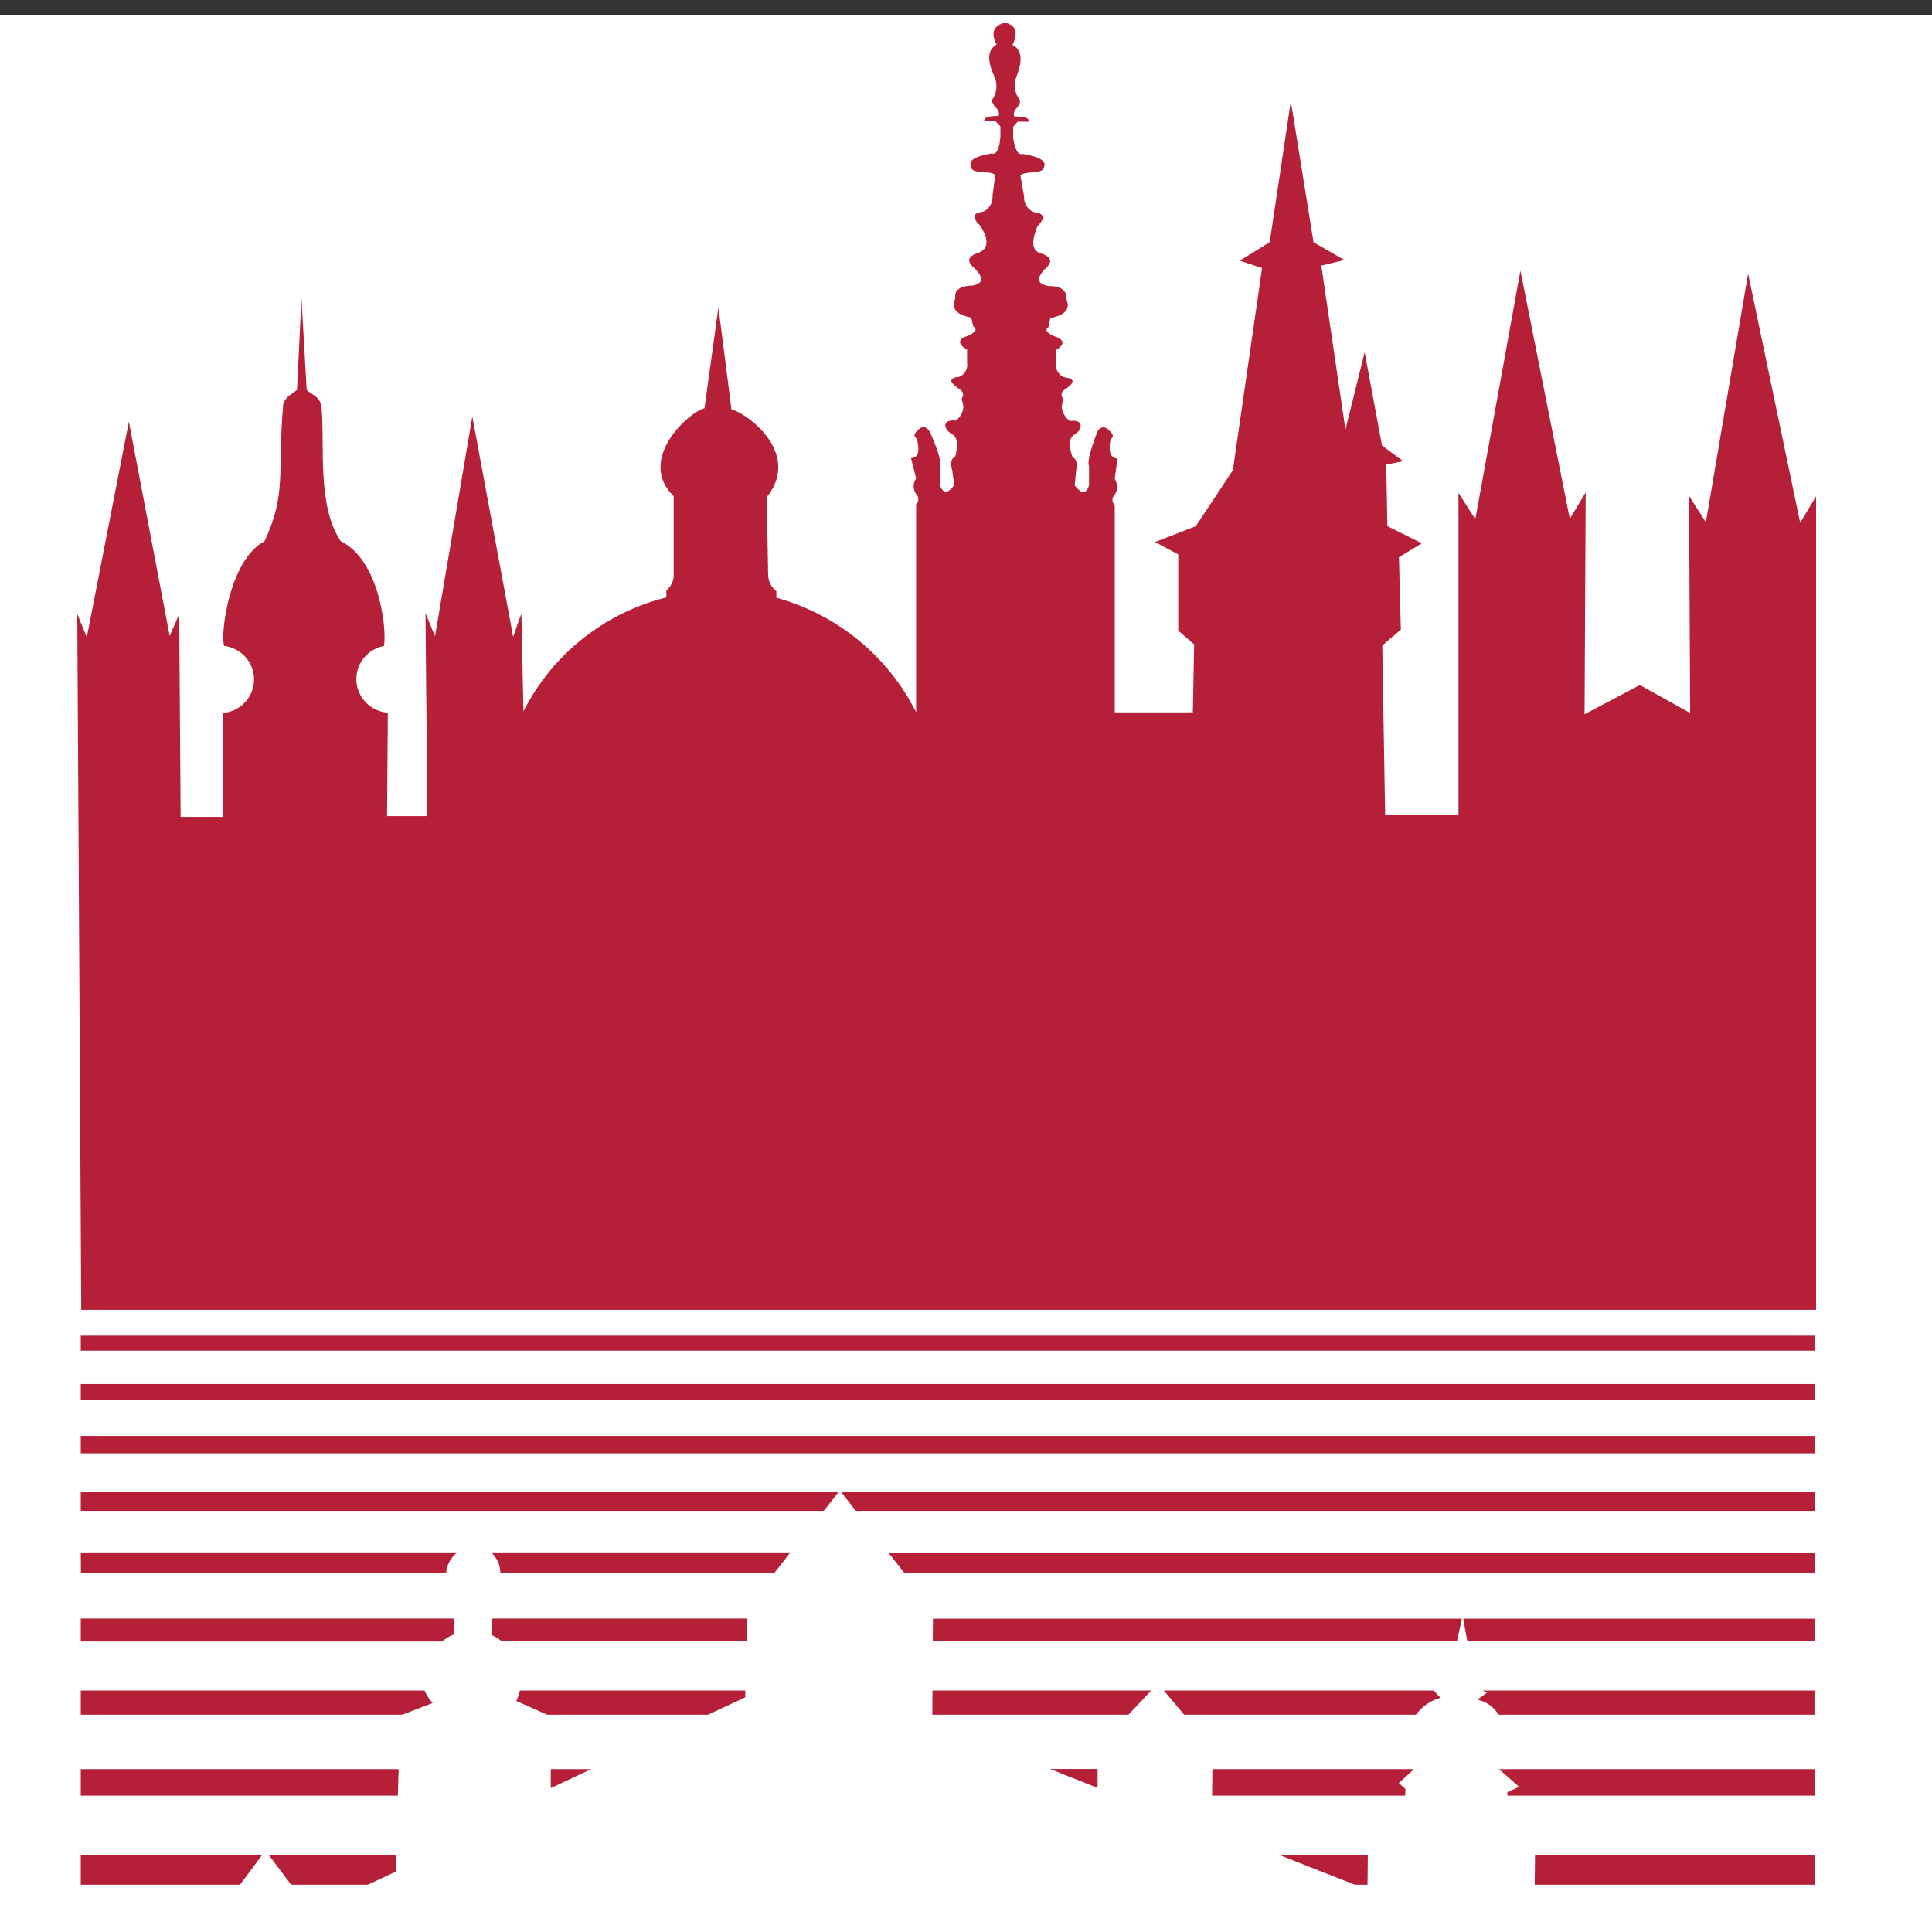 <?xml version="1.0" encoding="UTF-8" standalone="no"?><!DOCTYPE svg PUBLIC "-//W3C//DTD SVG 1.1//EN" "http://www.w3.org/Graphics/SVG/1.1/DTD/svg11.dtd"><svg width="100%" height="100%" viewBox="0 0 250 250" version="1.1" xmlns="http://www.w3.org/2000/svg" xmlns:xlink="http://www.w3.org/1999/xlink" xml:space="preserve" xmlns:serif="http://www.serif.com/" style="fill-rule:evenodd;clip-rule:evenodd;stroke-linejoin:round;stroke-miterlimit:2;"><rect x="0" y="0" width="250" height="250" fill="#333333" stroke="none"/><rect x="0" y="2" width="250" height="250" style="fill:#fff;"/><g><g><rect x="10.452" y="172.832" width="224.425" height="1.944" style="fill:#b61f38;"/><path d="M10.452,218.754l44.482,0c0.254,0.594 0.609,1.141 1.048,1.617l-3.945,1.514l-41.585,0l0,-3.131Z" style="fill:#b61f38;fill-rule:nonzero;"/><path d="M10.452,228.925l41.133,0l-0.102,3.438l-41.031,0l0,-3.438Z" style="fill:#b61f38;fill-rule:nonzero;"/><path d="M198.633,240.098l36.223,0l0,3.786l-36.264,0l0.041,-3.786Z" style="fill:#b61f38;fill-rule:nonzero;"/><path d="M10.452,240.098l23.423,0l-2.815,3.786l-20.608,0l0,-3.786Z" style="fill:#b61f38;fill-rule:nonzero;"/><rect x="10.452" y="179.094" width="224.425" height="2.087" style="fill:#b61f38;"/><rect x="10.452" y="185.807" width="224.425" height="2.251" style="fill:#b61f38;"/><path d="M108.847,193.071l126.009,0l0,2.436l-124.119,0l-1.89,-2.436Z" style="fill:#b61f38;fill-rule:nonzero;"/><path d="M10.452,193.071l98.066,0l-1.931,2.436l-96.135,0l0,-2.436Z" style="fill:#b61f38;fill-rule:nonzero;"/><path d="M114.97,200.93l119.886,0l0,2.619l-117.832,0l-2.054,-2.619Z" style="fill:#b61f38;fill-rule:nonzero;"/><path d="M63.564,200.889l38.708,0l-2.054,2.64l-35.463,0c-0.019,-1.005 -0.449,-1.96 -1.191,-2.64Z" style="fill:#b61f38;fill-rule:nonzero;"/><path d="M10.452,200.889l48.735,0c-0.843,0.63 -1.375,1.592 -1.458,2.64l-47.256,0l-0.021,-2.64Z" style="fill:#b61f38;fill-rule:nonzero;"/><path d="M189.347,209.463l45.509,0l0,2.865l-44.996,0l-0.513,-2.865Z" style="fill:#b61f38;fill-rule:nonzero;"/><path d="M120.723,209.463l68.439,0l-0.617,2.865l-67.843,0l0.021,-2.865Z" style="fill:#b61f38;fill-rule:nonzero;"/><path d="M63.605,209.443l33.079,0l0,2.865l-31.847,0c-0.381,-0.281 -0.787,-0.528 -1.212,-0.737l-0.02,-2.128Z" style="fill:#b61f38;fill-rule:nonzero;"/><path d="M10.452,209.443l48.304,0l0,2.046c-0.566,0.21 -1.088,0.523 -1.541,0.921l-46.763,0l0,-2.967Z" style="fill:#b61f38;fill-rule:nonzero;"/><path d="M191.853,218.754l42.942,0l0,3.131l-40.887,0c-0.591,-1.006 -1.586,-1.713 -2.733,-1.944l1.254,-0.921l-0.576,-0.266Z" style="fill:#b61f38;fill-rule:nonzero;"/><path d="M150.597,218.754l34.928,0l0.863,0.941c-1.272,0.355 -2.387,1.127 -3.164,2.19l-29.997,0l-2.63,-3.131Z" style="fill:#b61f38;fill-rule:nonzero;"/><path d="M120.661,218.754l28.313,0l-2.959,3.131l-25.374,0l0.02,-3.131Z" style="fill:#b61f38;fill-rule:nonzero;"/><path d="M67.282,218.754l29.155,0l0,0.88l-4.828,2.251l-20.813,0l-3.986,-1.78c0.205,-0.433 0.363,-0.886 0.472,-1.351Z" style="fill:#b61f38;fill-rule:nonzero;"/><path d="M193.97,228.925l40.886,0l0,3.438l-39.798,0l0,-0.451l1.5,-0.695l-2.588,-2.292Z" style="fill:#b61f38;fill-rule:nonzero;"/><path d="M156.884,228.925l26.093,0l-1.972,1.8l0.863,0.778l-0.041,0.86l-24.984,0l0.041,-3.438Z" style="fill:#b61f38;fill-rule:nonzero;"/><path d="M135.865,228.904l6.164,0l0,2.456l-6.164,-2.456Z" style="fill:#b61f38;fill-rule:nonzero;"/><path d="M71.268,228.925l5.24,0l-5.24,2.455l0,-2.455Z" style="fill:#b61f38;fill-rule:nonzero;"/><path d="M165.698,240.098l11.3,0l-0.041,3.786l-1.643,0l-9.616,-3.786Z" style="fill:#b61f38;fill-rule:nonzero;"/><path d="M34.82,240.098l16.457,0l-0.041,2.087l-3.637,1.699l-9.923,0l-2.856,-3.786Z" style="fill:#b61f38;fill-rule:nonzero;"/></g><path d="M44.086,70.02c4.931,2.415 5.979,11.112 5.609,13.568c-2.069,0.379 -3.585,2.192 -3.585,4.287c0,2.28 1.795,4.194 4.078,4.349l-0.103,13.383l5.219,0l-0.246,-26.276l1.232,3.009l4.829,-28.446l5.28,28.507l1.068,-3.008l0.267,12.647c3.718,-7.352 10.475,-12.736 18.492,-14.735l0,-0.9c0.67,-0.547 1.025,-1.392 0.945,-2.251l0,-9.946c-4.787,-4.665 1.808,-10.805 3.986,-11.378l1.808,-13.035l1.685,13.179c2.198,0.573 9.061,5.77 4.561,11.378l0.185,9.884c-0.033,0.884 0.366,1.731 1.068,2.271l0,0.839c7.86,2.161 14.438,7.551 18.081,14.816l0,-26.889c0.187,-0.171 0.295,-0.413 0.295,-0.666c0,-0.253 -0.108,-0.494 -0.295,-0.665c-0.415,-0.618 -0.415,-1.428 0,-2.046l-0.658,-2.62c0.918,0 1.172,-0.832 0.761,-2.496c-0.466,-0.273 -0.404,-0.662 0.185,-1.167c0.513,-0.511 1.006,-0.45 1.438,0.164c0,0 1.685,3.602 1.356,4.502l0,2.497c0.411,1.132 1.027,1.132 1.849,0l-0.247,-1.842c-0.274,-1.009 -0.15,-1.623 0.37,-1.842c0.411,-1.446 0.315,-2.387 -0.287,-2.824c-1.356,-0.757 -1.398,-2.046 0.369,-1.842c0.592,-0.433 0.955,-1.111 0.987,-1.841l-0.226,-1.003c0.349,-0.532 0.185,-0.982 -0.452,-1.33c-1.233,-0.86 -1.178,-1.358 0.164,-1.494c0.716,-0.31 1.127,-1.077 0.986,-1.842l0,-1.657c-1.418,-0.839 -1.048,-1.474 0.206,-1.842c0.931,-0.45 1.13,-0.839 0.595,-1.167l-0.267,-1.146c-1.958,-0.382 -2.643,-1.214 -2.054,-2.496c-0.165,-1.051 0.575,-1.603 2.219,-1.658c1.369,-0.245 1.486,-0.969 0.349,-2.169c-1.137,-0.887 -1.02,-1.569 0.349,-2.047c1.37,-0.477 1.48,-1.643 0.329,-3.499c-1.151,-1.078 -1.027,-1.692 0.37,-1.842c0.791,-0.36 1.27,-1.183 1.192,-2.046l0.349,-2.66c-0.473,-0.737 -3.144,0 -3.123,-1.167c-0.37,-0.75 0.507,-1.303 2.63,-1.658c0.643,0.205 1.034,-0.518 1.171,-2.169l0,-1.33l-0.637,-0.675l-1.438,0c-0.103,-0.471 0.513,-0.696 1.828,-0.676c0.129,-0.335 0.04,-0.718 -0.226,-0.961c-0.602,-0.601 -0.753,-1.058 -0.452,-1.371c0.5,-0.865 0.546,-1.92 0.124,-2.824c-0.959,-2.074 -0.857,-3.438 0.308,-4.093c-0.802,-1.515 -0.35,-2.374 0.822,-2.763l0.534,0c1.178,0.382 1.411,1.323 0.698,2.824c1.192,0.587 1.363,1.951 0.514,4.093c-0.369,0.931 -0.262,1.985 0.288,2.824c0.315,0.3 0.191,0.757 -0.37,1.371c-0.262,0.247 -0.337,0.636 -0.185,0.962c1.335,0 1.952,0.205 1.87,0.675l-1.439,0l-0.595,0.676l0,1.33c0.219,1.65 0.65,2.374 1.294,2.169c2.137,0.368 3.041,0.921 2.712,1.657c0,1.065 -2.609,0.43 -3.061,1.167l0.472,2.66c-0.065,0.883 0.451,1.713 1.274,2.047c1.37,0.136 1.52,0.75 0.452,1.841c-0.849,2.047 -0.685,3.213 0.493,3.5c1.37,0.45 1.521,1.132 0.452,2.046c-1.109,1.201 -0.952,1.924 0.473,2.169c1.643,0 2.41,0.553 2.301,1.658c0.603,1.282 -0.082,2.115 -2.055,2.497l-0.205,1.146c-0.521,0.327 -0.308,0.716 0.637,1.166c1.253,0.389 1.664,1.003 0.287,1.842l0,1.658c-0.091,0.779 0.345,1.531 1.069,1.841c1.37,0.15 1.452,0.648 0.246,1.494c-0.616,0.348 -0.739,0.798 -0.369,1.33l-0.185,1.003c0.068,0.74 0.459,1.414 1.068,1.842c1.746,-0.307 1.788,1.084 0.452,1.842c-0.575,0.436 -0.616,1.378 -0.123,2.824c0.52,0.218 0.671,0.832 0.452,1.841l-0.165,1.822c0.877,1.132 1.493,1.132 1.85,0l0,-2.497c-0.391,-0.9 1.109,-4.502 1.109,-4.502c0.124,-0.31 0.428,-0.515 0.763,-0.515c0.269,0 0.522,0.131 0.675,0.351c0.617,0.512 0.699,0.901 0.247,1.167c-0.329,1.637 0,2.476 0.883,2.496l-0.349,2.661c0.415,0.618 0.415,1.428 0,2.046c-0.188,0.171 -0.295,0.412 -0.295,0.665c0,0.253 0.107,0.495 0.295,0.665l0,26.829l10.109,0l0.164,-8.8l-2.055,-1.78l0,-9.864l-2.999,-1.596l5.26,-2.046l4.807,-7.245l3.781,-26.173l-2.897,-0.942l3.883,-2.394l2.733,-18.254l2.938,18.254l4.006,2.312l-3,0.717l3.123,21.221l2.487,-10.007l2.239,12.053l2.753,2.047l-2.198,0.43l0.144,7.96l4.458,2.231l-2.959,1.801l0.247,9.372l-2.404,2.047l0.37,21.958l9.492,0l0,-41.706l2.178,3.417l5.835,-32.17l6.39,32.109l2.055,-3.418l-0.144,28.711l7.15,-3.785l6.513,3.622l-0.144,-28.098l2.178,3.418l5.465,-32.17l6.739,32.231l2.055,-3.417l0,105.268l-224.486,0l-0.514,-90.043l1.233,3.008l5.444,-27.892l5.281,27.729l1.233,-2.824l0.184,26.235l5.445,0l0,-13.445c2.274,-0.167 4.056,-2.077 4.056,-4.347c0,-2.202 -1.675,-4.076 -3.871,-4.33c-0.534,-1.678 0.74,-11.194 5.219,-13.547c2.897,-6.14 1.664,-8.882 2.424,-17.681c0.329,-1.126 1.048,-1.269 1.788,-1.904l0.575,-11.848l0.678,11.869c0.76,0.634 1.5,0.778 1.89,1.903c0.514,5.096 -0.637,12.913 2.507,17.64Z" style="fill:#b61f38;fill-rule:nonzero;"/></g></svg>
